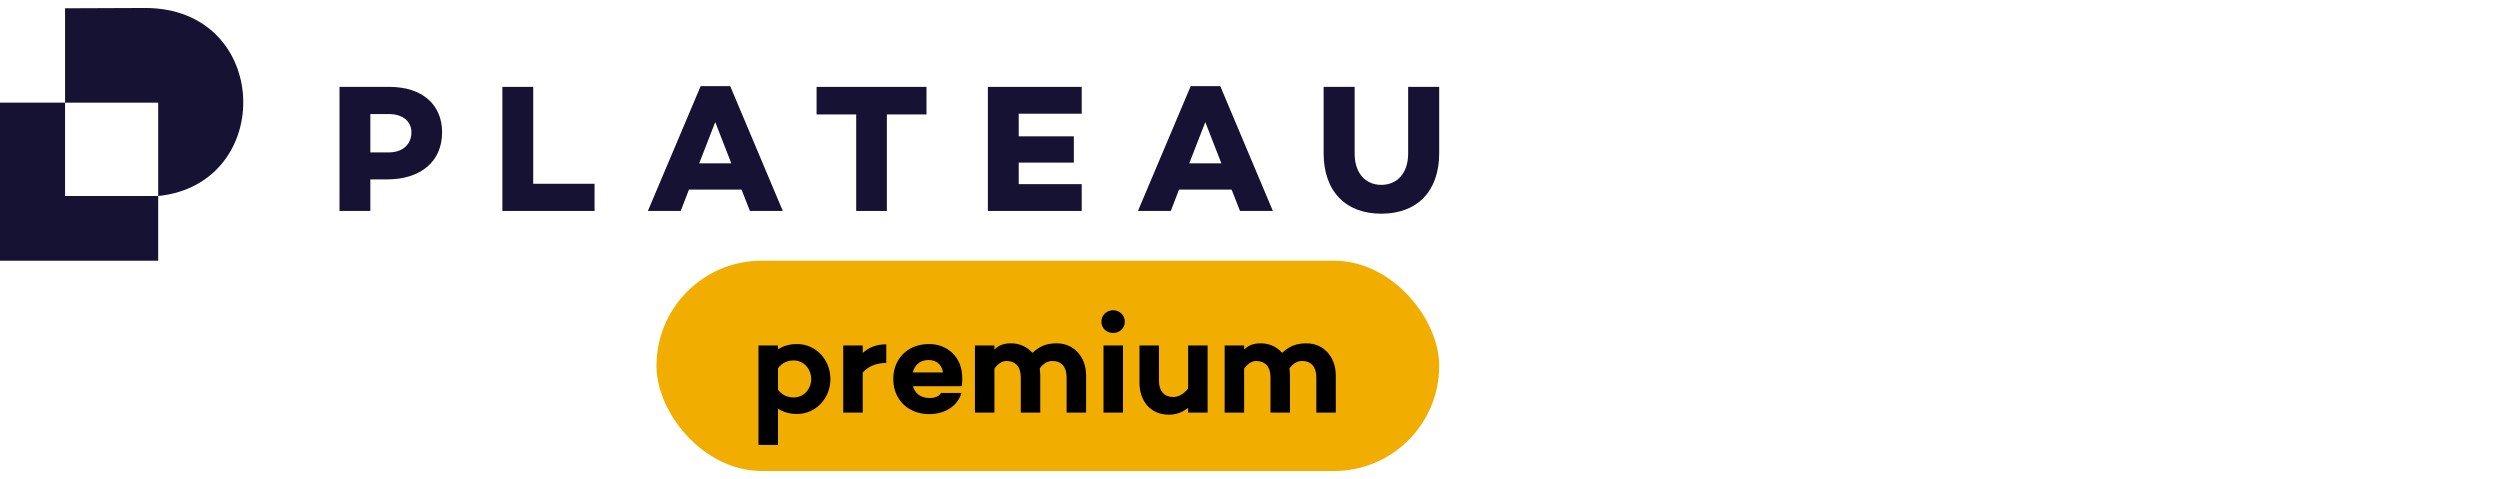<svg width="214" height="41" viewBox="0 0 214 41" fill="none" xmlns="http://www.w3.org/2000/svg">
<path d="M12.422 0.683C8.818 0.683 9.173 0.71 5.569 0.71V8.786H13.541V16.779C23.615 15.743 23.233 0.683 12.422 0.683Z" fill="#151233"/>
<path d="M0 8.785V22.317H13.541V16.779H5.569V8.785H0Z" fill="#151233"/>
<path d="M33.343 7.437C36.125 7.437 37.844 8.937 37.844 11.326C37.844 13.81 36.031 15.356 33.139 15.356H31.702V18.058H29.061V7.437H33.343ZM33.296 13.044C34.452 13.044 35.218 12.373 35.218 11.326C35.218 10.373 34.452 9.764 33.296 9.764H31.702V13.044H33.296Z" fill="#151233"/>
<path d="M50.894 18.058H43.002V7.437H45.643V15.731H50.894V18.058Z" fill="#151233"/>
<path d="M58.974 16.231L58.271 18.058H55.458L59.975 7.375H62.507L67.008 18.058H64.195L63.475 16.231H58.974ZM61.225 10.452L59.85 13.982H62.6L61.225 10.452Z" fill="#151233"/>
<path d="M75.916 9.796V18.058H73.291V9.796H69.899V7.438H79.308V9.796H75.916Z" fill="#151233"/>
<path d="M87.202 11.67H91.921V13.919H87.202V15.762H92.594V18.058H84.561V7.437H92.594V9.733H87.202V11.67Z" fill="#151233"/>
<path d="M100.924 16.231L100.221 18.058H97.407L101.924 7.375H104.456L108.957 18.058H106.144L105.425 16.231H100.924ZM103.174 10.452L101.799 13.982H104.549L103.174 10.452Z" fill="#151233"/>
<path d="M123.195 13.107C123.195 16.402 121.288 18.292 118.24 18.292C115.208 18.292 113.302 16.402 113.302 13.107V7.438H115.958V13.154C115.958 14.778 116.849 15.824 118.24 15.824C119.631 15.824 120.538 14.778 120.538 13.154V7.438H123.195V13.107Z" fill="#151233"/>
<rect x="56.195" y="22.317" width="67" height="18" rx="9" fill="#F1AE00"/>
<path d="M68.227 29.449C69.811 29.449 71.083 30.757 71.083 32.449C71.083 34.117 69.811 35.437 68.227 35.437C67.579 35.437 67.039 35.269 66.595 34.981V38.089H64.927V29.569H66.595V29.905C67.039 29.617 67.579 29.449 68.227 29.449ZM67.951 34.021C68.815 34.021 69.439 33.289 69.439 32.449C69.439 31.597 68.815 30.853 67.951 30.853C67.459 30.853 66.967 31.021 66.595 31.525V33.361C66.967 33.853 67.459 34.021 67.951 34.021ZM73.849 29.569V30.217C74.365 29.737 75.013 29.473 75.865 29.473V31.057C74.965 31.093 74.329 31.357 73.849 31.885V35.317H72.181V29.569H73.849ZM82.368 32.329C82.368 32.569 82.368 32.821 82.332 33.061H78.144C78.312 33.637 78.768 34.069 79.584 34.069C80.052 34.069 80.376 33.925 80.556 33.637H82.296C81.984 34.741 80.904 35.449 79.548 35.449C77.7 35.449 76.464 34.165 76.464 32.449C76.464 30.721 77.688 29.449 79.524 29.449C81.144 29.449 82.368 30.613 82.368 32.329ZM79.476 30.817C78.72 30.817 78.288 31.273 78.132 31.885H80.724C80.616 31.213 80.184 30.817 79.476 30.817ZM90.463 29.389C91.867 29.389 92.971 30.481 92.971 32.161V35.317H91.303V32.305C91.303 31.393 90.859 30.901 90.079 30.901C89.731 30.901 89.347 31.057 88.999 31.537C89.023 31.741 89.047 31.945 89.047 32.161V35.317H87.379V32.305C87.379 31.393 86.935 30.901 86.143 30.901C85.819 30.901 85.459 31.093 85.123 31.549V35.317H83.455V29.569H85.123V29.917C85.483 29.581 85.867 29.389 86.539 29.389C87.271 29.389 87.919 29.677 88.375 30.205C88.987 29.641 89.563 29.389 90.463 29.389ZM95.288 28.501C94.724 28.501 94.28 28.093 94.28 27.541C94.28 26.977 94.724 26.557 95.288 26.557C95.84 26.557 96.284 26.977 96.284 27.541C96.284 28.093 95.84 28.501 95.288 28.501ZM96.128 29.569V35.317H94.46V29.569H96.128ZM103.371 29.569V35.317H101.703V34.909C101.235 35.281 100.707 35.497 100.059 35.497C98.547 35.497 97.539 34.405 97.539 32.737V29.569H99.207V32.581C99.207 33.493 99.663 33.985 100.443 33.985C100.863 33.985 101.319 33.733 101.703 33.265V29.569H103.371ZM111.838 29.389C113.242 29.389 114.346 30.481 114.346 32.161V35.317H112.678V32.305C112.678 31.393 112.234 30.901 111.454 30.901C111.106 30.901 110.722 31.057 110.374 31.537C110.398 31.741 110.422 31.945 110.422 32.161V35.317H108.754V32.305C108.754 31.393 108.31 30.901 107.518 30.901C107.194 30.901 106.834 31.093 106.498 31.549V35.317H104.83V29.569H106.498V29.917C106.858 29.581 107.242 29.389 107.914 29.389C108.646 29.389 109.294 29.677 109.75 30.205C110.362 29.641 110.938 29.389 111.838 29.389Z" fill="black"/>
</svg>
